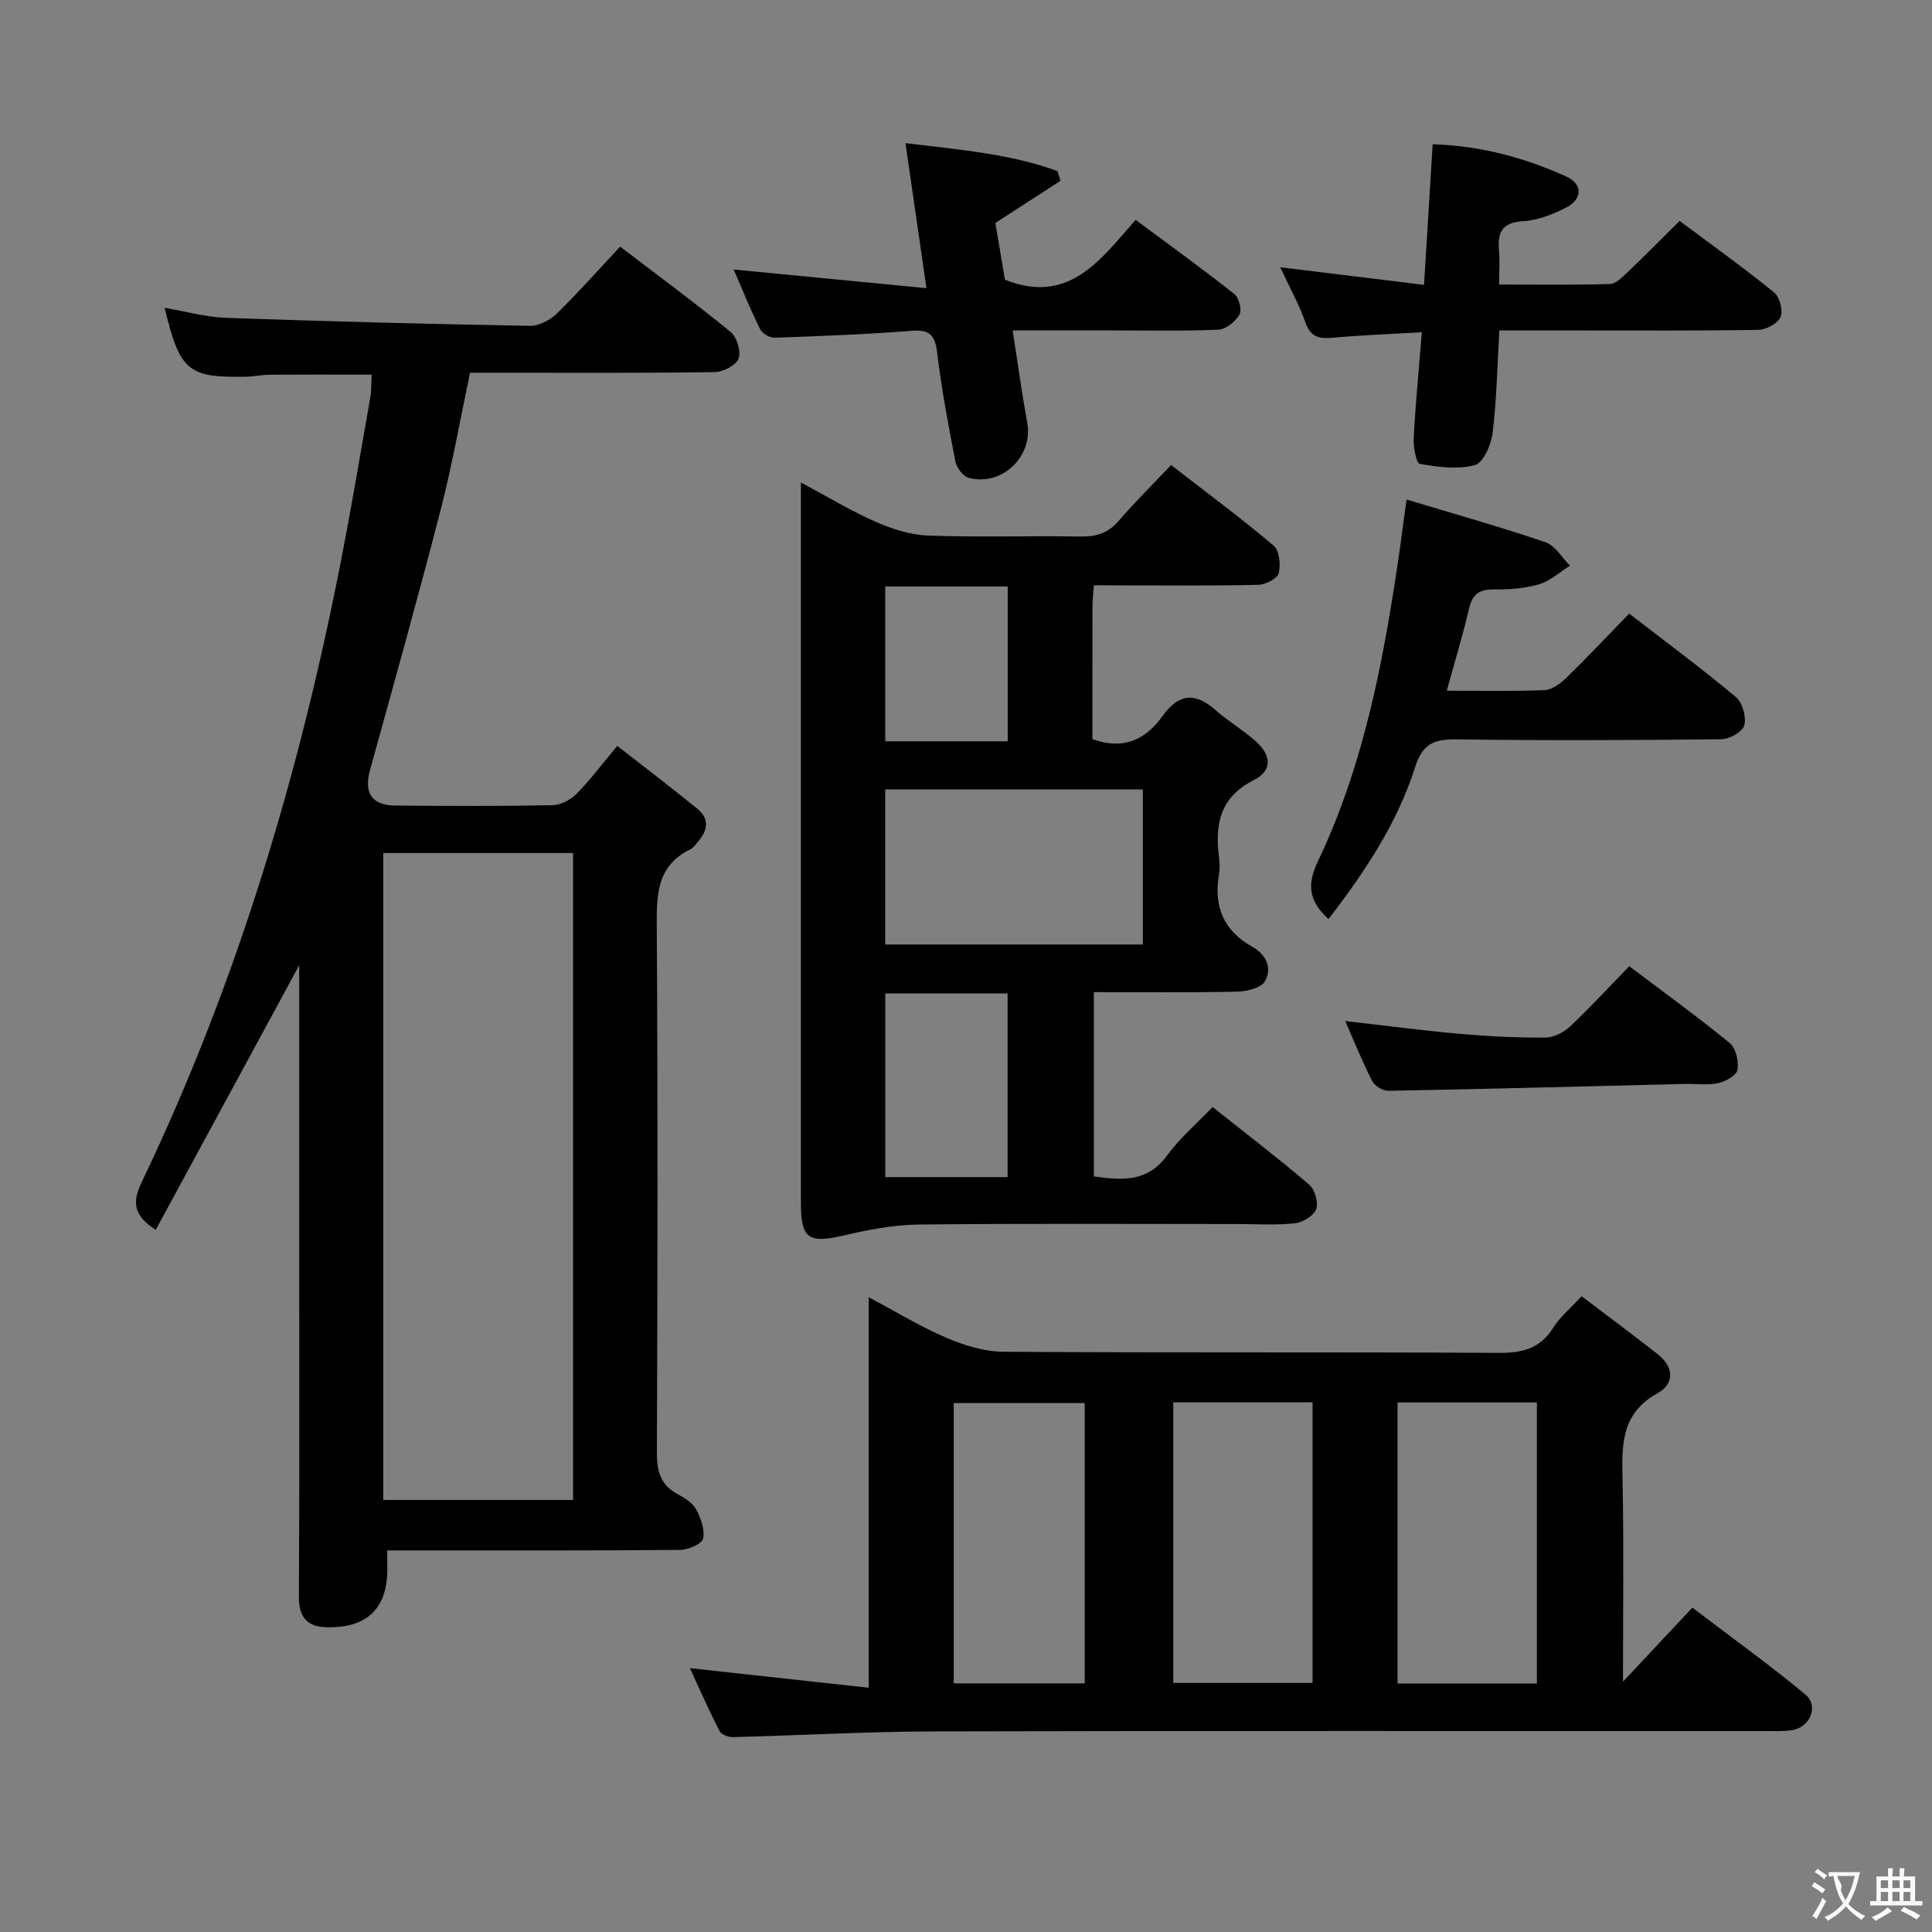 <svg enable-background="new 0 0 400 400" viewBox="0 0 400 400" xmlns="http://www.w3.org/2000/svg"><rect x="0" y="0" width="400" height="400" fill="#808080" stroke="none"/><g fill="#010000"><path d="m32.24 254.63c-4.72-3.02-4.84-5.84-2.92-9.84 19.92-41.6 32.96-85.42 41.65-130.61 2.04-10.59 3.83-21.24 5.69-31.87.25-1.45.19-2.96.29-4.75-7.18 0-14.11-.03-21.04.02-1.65.01-3.3.37-4.95.41-12.05.24-13.7-1.13-16.88-14.26 4.4.74 8.57 1.94 12.79 2.08 20.95.74 41.9 1.28 62.86 1.65 1.85.03 4.13-1.16 5.52-2.51 4.5-4.39 8.68-9.12 13.14-13.89 8.22 6.28 15.71 11.79 22.89 17.68 1.29 1.06 2.18 4.04 1.63 5.51-.53 1.39-3.19 2.76-4.94 2.79-15 .22-29.99.13-44.99.13-1.81 0-3.63 0-5.66 0-2.05 9.7-3.71 19.17-6.1 28.44-4.64 17.98-9.65 35.87-14.6 53.77-1.31 4.74.27 7.35 5.23 7.4 10.83.11 21.67.14 32.49-.07 1.71-.03 3.76-1.09 5-2.33 2.8-2.82 5.2-6.04 8.46-9.95 5.59 4.37 11.19 8.62 16.64 13.07 2.37 1.93 2.13 4.33.22 6.58-.54.63-1.04 1.43-1.75 1.77-7.07 3.46-6.97 9.61-6.93 16.32.22 36.16.16 72.32.02 108.49-.01 3.85.69 6.74 4.24 8.66 1.44.78 3.11 1.76 3.84 3.1 1 1.83 1.89 4.24 1.49 6.12-.23 1.1-3.05 2.33-4.72 2.35-18.33.17-36.66.1-54.99.11-1.79 0-3.58 0-5.68 0 0 1.33-.02 2.12 0 2.91.31 8.93-3.96 13.34-12.97 12.97-3.72-.15-5.36-2.28-5.33-6.28.14-22.66.07-45.33.07-67.99 0-20.8 0-41.61 0-62.77-10.03 18.48-19.84 36.58-29.71 54.79zm86.41 55.92c0-45 0-89.41 0-133.94-13.3 0-26.32 0-39.3 0v133.94z"/><path d="m142.83 345.37c12.43 1.36 24.39 2.68 37.03 4.06 0-27.3 0-53.65 0-80.85 5.89 3.13 10.84 6.17 16.12 8.41 3.68 1.56 7.81 2.85 11.76 2.88 34.15.22 68.3.03 102.45.23 4.9.03 8.63-.81 11.36-5.17 1.38-2.21 3.5-3.95 5.9-6.56 5.31 4.03 10.59 7.94 15.76 12 3.35 2.64 3.58 6.09-.07 8.11-7.7 4.26-7.35 11.02-7.2 18.26.27 13.81.08 27.63.08 41.44 4.73-5.05 9.38-10.02 14.37-15.34 9.03 6.88 16.44 12.19 23.41 18.01 2.83 2.36.94 6.82-2.81 7.37-1.8.27-3.65.18-5.48.18-57.31.01-114.62-.08-171.93.07-13.96.03-27.92.83-41.88 1.18-.93.02-2.36-.54-2.73-1.26-2.17-4.23-4.09-8.59-6.14-13.02zm128.92-55.03c-9.95 0-19.36 0-28.84 0v58.09h28.84c0-19.48 0-38.57 0-58.09zm17.6 58.21h28.85c0-19.49 0-38.84 0-58.19-9.81 0-19.23 0-28.85 0zm-64.77-.03c0-19.57 0-38.92 0-58.03-9.33 0-18.23 0-27.12 0v58.03z"/><path d="m226.48 121.17c-.13 1.93-.29 3.22-.3 4.52-.02 9.14-.01 18.27-.01 27.34 6.48 2.33 11.04.09 14.53-4.8 3.26-4.57 6.7-5 10.93-1.24 2.6 2.31 5.67 4.1 8.28 6.41 3.35 2.97 3.57 6.13-.31 8.1-7.12 3.61-8.07 9.25-7.21 16.08.14 1.15.19 2.36-.01 3.49-1.15 6.6.97 11.64 6.91 14.96 2.9 1.62 4.14 4.44 2.61 7.12-.79 1.4-3.76 2.12-5.77 2.16-9.79.21-19.58.1-29.66.1v38.15c5.8.81 11.07 1.27 15.16-4.33 2.62-3.58 6.09-6.54 9.43-10.03 7.06 5.61 13.66 10.65 19.96 16.04 1.18 1.01 1.99 3.71 1.49 5.09s-2.79 2.77-4.42 2.94c-3.95.42-7.99.15-11.98.15-22 0-44-.14-66 .11-5.2.06-10.47 1.1-15.57 2.29-7.07 1.65-8.72.63-8.72-6.55 0-47.83 0-95.66 0-143.5 0-1.63 0-3.26 0-5.87 5.69 3.03 10.49 5.95 15.6 8.19 3.38 1.48 7.16 2.67 10.8 2.8 10.49.37 21 .02 31.49.19 3.22.05 5.67-.66 7.84-3.18 3.36-3.9 7.04-7.53 10.91-11.62 7.45 5.77 14.53 11.02 21.24 16.69 1.19 1.01 1.49 3.98 1.03 5.73-.29 1.12-2.73 2.34-4.23 2.38-9.16.22-18.33.12-27.5.12-1.97-.02-3.96-.03-6.52-.03zm-43.21 74.38h53.34c0-10.82 0-21.36 0-32.11-17.91 0-35.49 0-53.34 0zm25.34 48.16c0-12.94 0-25.43 0-38.03-8.63 0-16.87 0-25.32 0v38.03zm-25.33-90.23h25.36c0-10.88 0-21.42 0-32.05-8.61 0-16.84 0-25.36 0z"/><path d="m151.9 55.8c13.3 1.29 26.37 2.55 39.91 3.86-1.54-10.67-2.88-19.95-4.34-30.02 11.18 1.36 21.59 2.18 31.46 5.78.21.67.42 1.34.64 2.01-4.27 2.76-8.53 5.52-13.49 8.73.6 3.55 1.33 7.91 1.98 11.75 13.21 5.26 19.72-4.04 27.06-12.39 7.02 5.22 13.84 10.14 20.43 15.35.97.76 1.61 3.33 1.06 4.28-.83 1.44-2.81 3.04-4.36 3.1-7.31.33-14.65.16-21.97.16-6.63 0-13.26 0-20.62 0 1.06 6.79 1.91 12.99 3.02 19.15 1.25 6.94-5.22 13.21-12.16 11.36-1.16-.31-2.46-2.11-2.72-3.41-1.46-7.48-2.87-14.99-3.78-22.56-.44-3.65-1.6-4.75-5.31-4.46-9.43.74-18.89 1.1-28.34 1.43-1.01.04-2.56-.88-3-1.77-2.03-4.12-3.75-8.38-5.47-12.35z"/><path d="m291.21 103.42c9.87 2.98 19.4 5.66 28.77 8.84 2.01.68 3.4 3.19 5.07 4.85-2.12 1.33-4.08 3.17-6.39 3.85-2.97.88-6.23 1.11-9.35 1.08-2.98-.03-4.44.92-5.14 3.9-1.32 5.6-3 11.12-4.63 17.06 6.97 0 13.62.16 20.25-.12 1.55-.07 3.29-1.36 4.5-2.54 4.38-4.27 8.58-8.73 13.02-13.3 7.78 6.01 15.12 11.45 22.11 17.3 1.35 1.13 2.16 4.08 1.72 5.81-.34 1.33-3.04 2.88-4.71 2.9-18.31.21-36.62.28-54.93.03-4.59-.06-6.99.92-8.51 5.73-3.69 11.64-10.43 21.71-17.93 31.47-4.03-3.66-4.54-7.05-2.22-11.91 9.81-20.6 13.83-42.8 17.05-65.18.41-2.95.79-5.9 1.32-9.77z"/><path d="m294.38 68.78c-6.76.4-12.53.61-18.28 1.13-2.77.25-4.68.07-5.79-3.07-1.38-3.89-3.41-7.55-5.26-11.51 9.88 1.21 19.49 2.39 29.78 3.65.61-9.99 1.19-19.34 1.79-29.11 10.04.31 19.07 2.8 27.69 6.69 3.37 1.52 3.35 4.65.01 6.38-2.75 1.43-5.89 2.67-8.93 2.85-4.32.26-5.39 2.22-5.04 6.02.19 2.12.03 4.27.03 7.1 7.74 0 15.34.11 22.93-.11 1.22-.03 2.53-1.37 3.57-2.35 3.6-3.43 7.09-6.98 10.87-10.72 6.6 4.93 13.22 9.68 19.54 14.8 1.17.95 1.92 3.76 1.36 5.09-.56 1.34-2.97 2.64-4.59 2.67-12.32.22-24.66.12-36.98.13-5.47 0-10.93 0-16.66 0-.43 7.41-.55 14.36-1.39 21.22-.3 2.43-1.92 6.18-3.67 6.65-3.56.96-7.66.4-11.41-.25-.73-.13-1.35-3.5-1.26-5.33.36-6.95 1.04-13.88 1.69-21.93z"/><path d="m337.32 200.05c7.41 5.59 14.28 10.55 20.81 15.91 1.28 1.05 1.89 3.8 1.59 5.55-.2 1.15-2.48 2.42-4.02 2.75-2.23.47-4.64.1-6.97.16-20.43.5-40.85 1.04-61.28 1.42-1.13.02-2.82-1-3.34-2-2.03-3.96-3.69-8.11-5.6-12.44 8.31.94 16.12 1.97 23.97 2.67 5.78.51 11.61.78 17.41.75 1.73-.01 3.81-1.03 5.12-2.25 4.11-3.86 7.93-8.02 12.31-12.52z"/></g><path d="m377.9 391.2c-.2.3-.4.5-.6.8-.7-.6-1.4-1-2.2-1.5.2-.3.4-.5.5-.8.6.4 1.4.8 2.3 1.5zm-1.8 6.1c-.2-.2-.5-.4-.9-.6.4-.6.8-1.2 1.2-1.9s.7-1.3.9-1.9c.3.3.5.5.8.7-.7 1.3-1.4 2.6-2 3.7zm2.2-9c-.3.3-.5.5-.6.8-.6-.6-1.3-1.1-2-1.5.3-.3.5-.5.6-.7.6.5 1.3.9 2 1.4zm.3.2v-.9h2 4.5c-.3 1.3-.6 2.5-1 3.6s-.9 2.1-1.4 3c.4.5 1 1 1.6 1.4s1.2.8 1.9 1.1c-.3.2-.5.4-.8.8-.4-.3-1-.7-1.6-1.2s-1.2-1.1-1.6-1.6c-.5.6-1.1 1.1-1.7 1.6s-1.4.9-2.1 1.4c-.1-.3-.3-.5-.7-.8.6-.2 1.2-.5 1.9-1s1.4-1.1 2-1.8c-.5-.8-.9-1.6-1.2-2.5s-.6-2-.8-3.2c-.4.1-.7.1-1 .1zm2.5 2.7c.3 1 .7 1.7 1 2.2.3-.5.6-1.1 1-2s.6-1.9.9-3h-3.2-.4c.1.9 1.3 1.8.7 2.8z" fill="#fbfafa"/><path d="m396.5 388.5v1.5 3.6h1.5v.9c-.4 0-1 0-1.7 0h-7.9c-.5 0-.9 0-1.2 0v-.9h1.3v-3.5c0-.7 0-1.2 0-1.6h2.4c0-.8 0-1.4 0-1.7h1c0 .3-.1.8-.1 1.7h1.5c0-.8 0-1.4 0-1.7h1c0 .3-.1.9-.1 1.7zm-8.2 9.2c-.2-.3-.5-.5-.8-.8.8-.3 1.4-.6 1.9-.9s1-.7 1.4-1.1c.3.3.6.5.9.8-1.6 1-2.8 1.6-3.4 2zm2.6-6.8v-1.6h-1.5v1.6zm0 2.7v-1.9h-1.5v1.9zm2.4-2.7v-1.6h-1.5v1.6zm0 2.7v-1.9h-1.5v1.9zm.2 2 .7-.8c.4.2.9.5 1.6.8s1.3.7 1.8 1c-.3.3-.5.5-.8.8-.4-.3-1.5-1-3.3-1.8zm2-4.7v-1.6h-1.4v1.6zm0 2.7v-1.9h-1.4v1.9z" fill="#fbfafa"/></svg>